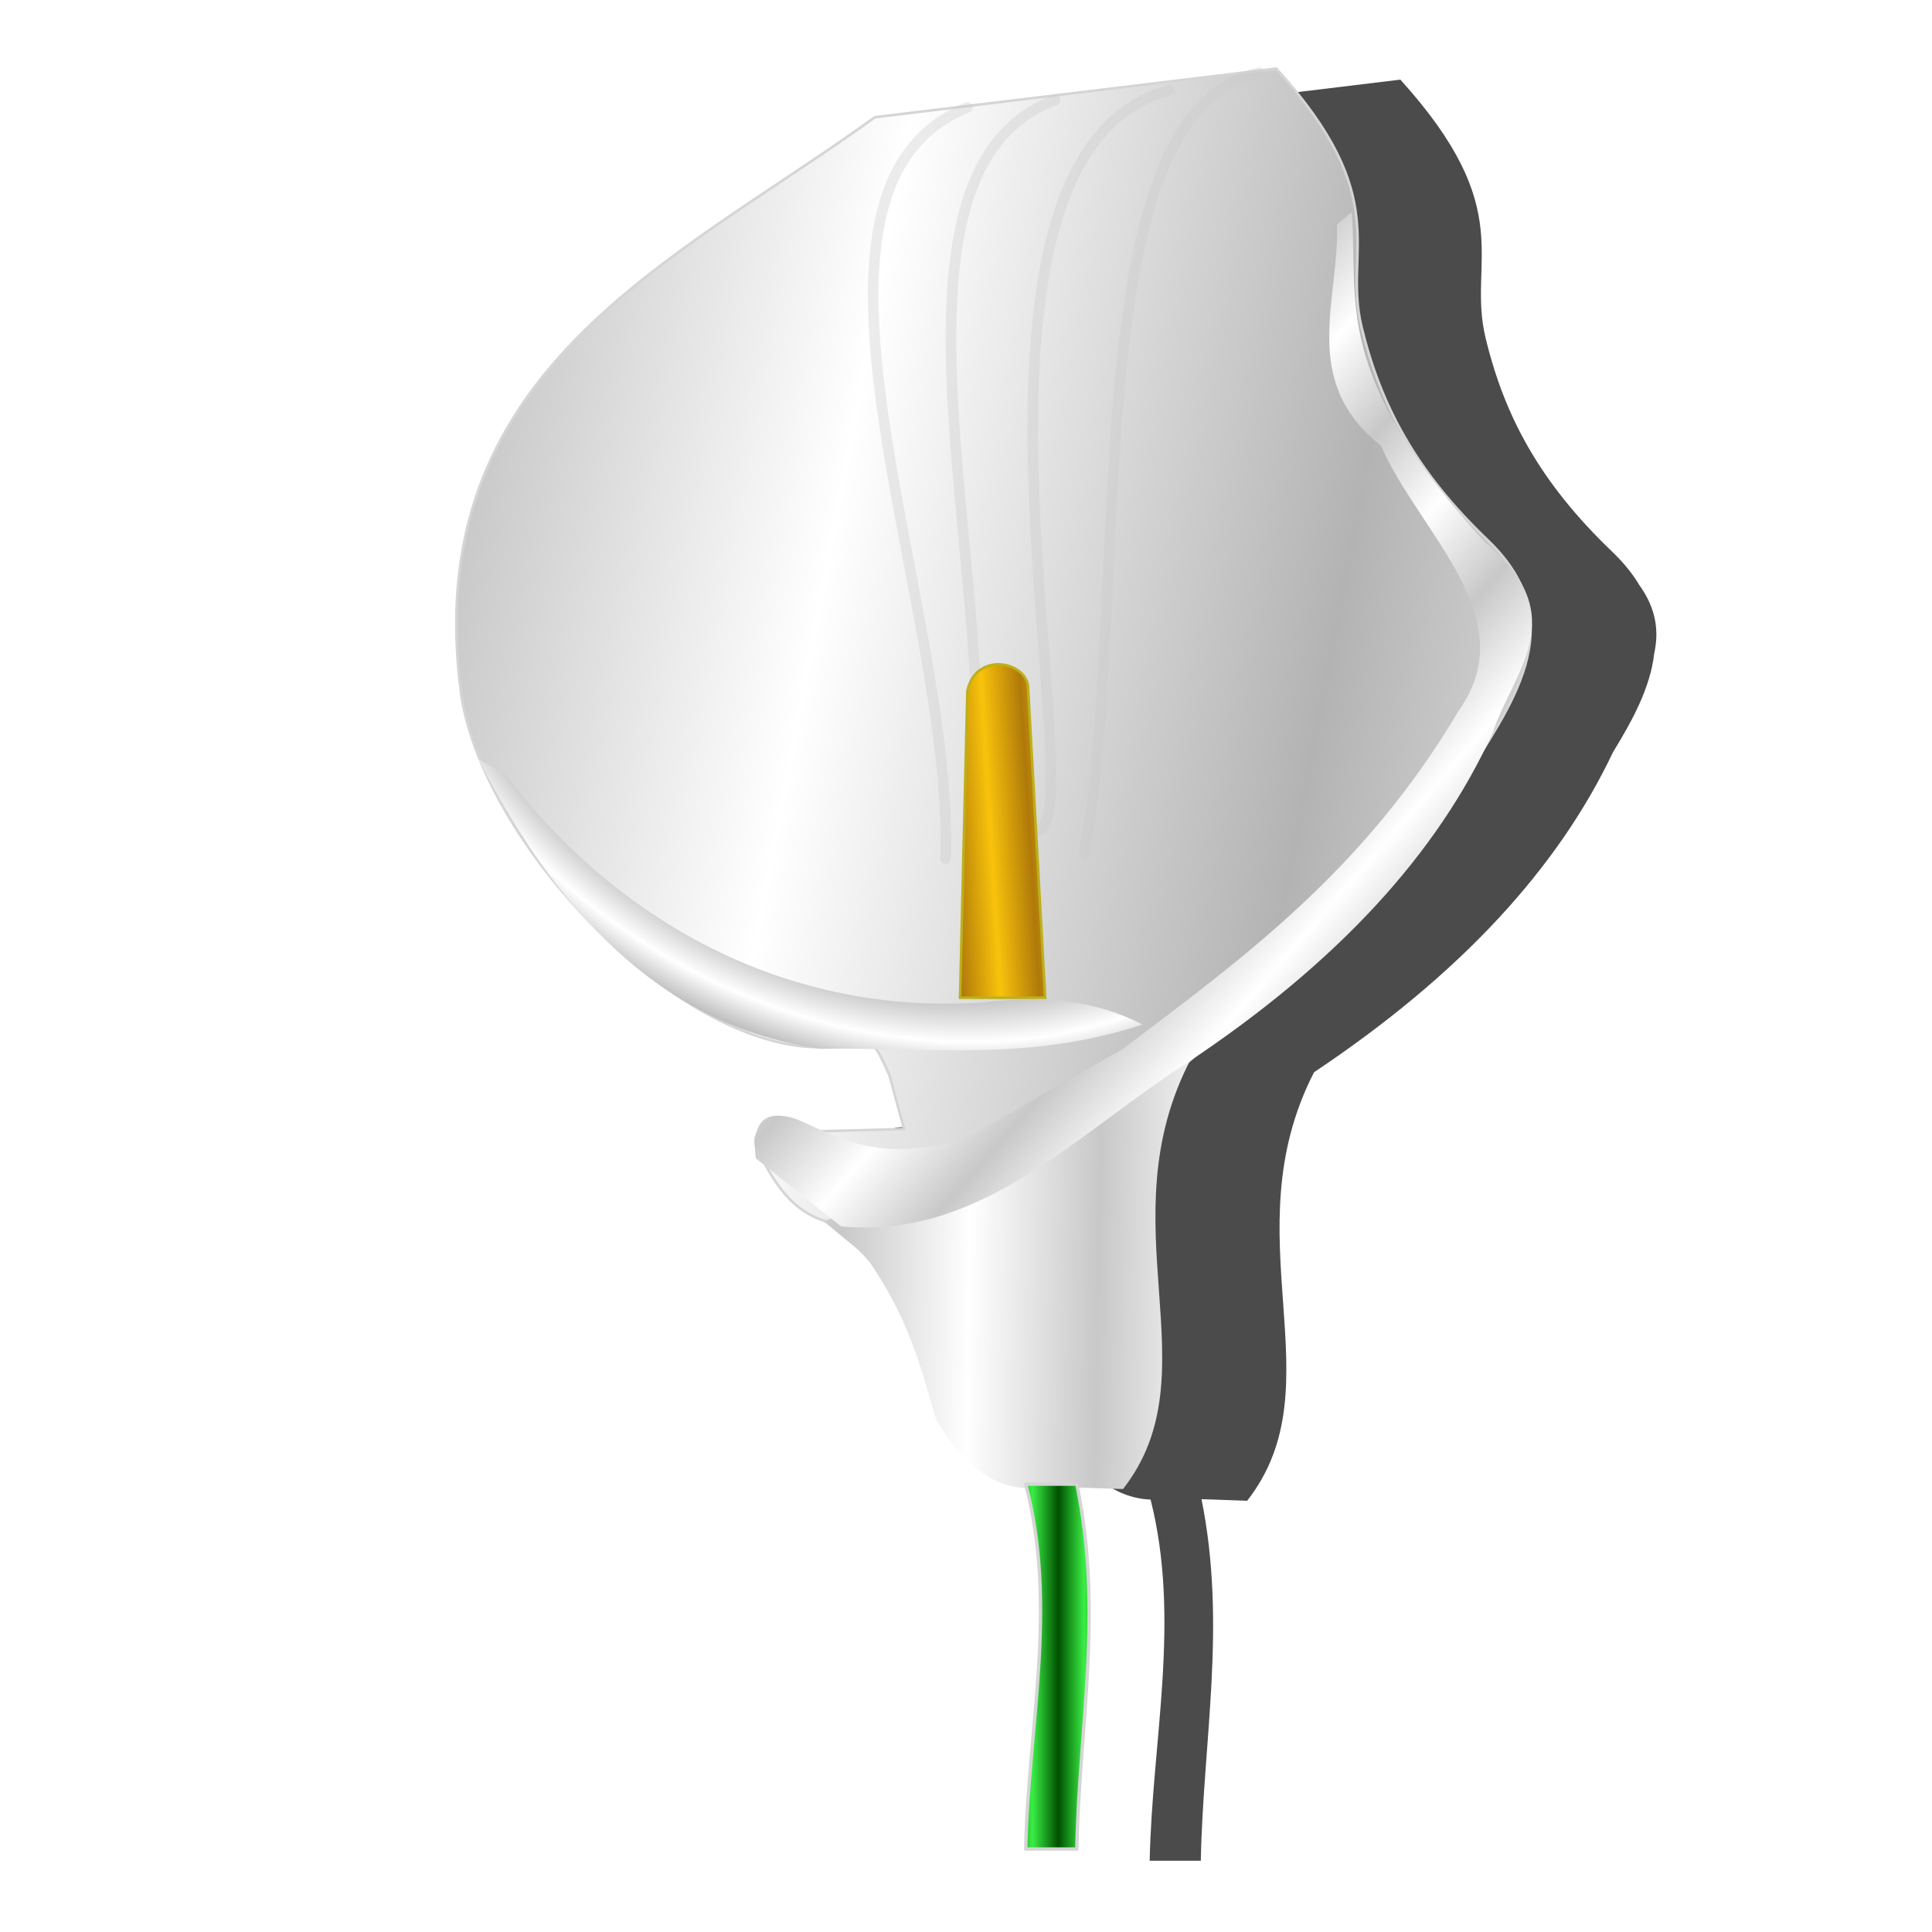 <?xml version="1.0" encoding="UTF-8" standalone="no"?>
<!-- Created with Inkscape (http://www.inkscape.org/) -->

<svg
   xmlns:dc="http://purl.org/dc/elements/1.1/"
   xmlns:cc="http://creativecommons.org/ns#"
   xmlns:rdf="http://www.w3.org/1999/02/22-rdf-syntax-ns#"
   xmlns:svg="http://www.w3.org/2000/svg"
   xmlns="http://www.w3.org/2000/svg"
   xmlns:xlink="http://www.w3.org/1999/xlink"
   xmlns:sodipodi="http://sodipodi.sourceforge.net/DTD/sodipodi-0.dtd"
   xmlns:inkscape="http://www.inkscape.org/namespaces/inkscape"
   id="svg2"
   version="1.1"
   inkscape:version="0.91 r13725"
   width="256"
   height="256"
   sodipodi:docname="mate.svg">
  <defs
     id="defs6">
    <linearGradient
       id="linearGradient4181">
      <stop
         id="stop4183"
         offset="0"
         style="stop-color:#ffffff;stop-opacity:1;" />
      <stop
         style="stop-color:#adadad;stop-opacity:1"
         offset="0.777"
         id="stop4185" />
      <stop
         id="stop4187"
         offset="0.896"
         style="stop-color:#ffffff;stop-opacity:1;" />
      <stop
         id="stop4189"
         offset="1"
         style="stop-color:#9c9c9c;stop-opacity:1" />
    </linearGradient>
    <linearGradient
       id="linearGradient3813">
      <stop
         style="stop-color:#004f00;stop-opacity:1;"
         offset="0"
         id="stop3815" />
      <stop
         style="stop-color:#39ee44;stop-opacity:1;"
         offset="1"
         id="stop3817" />
    </linearGradient>
    <linearGradient
       id="linearGradient3803">
      <stop
         style="stop-color:#f9c30b;stop-opacity:1;"
         offset="0"
         id="stop3805" />
      <stop
         style="stop-color:#af790a;stop-opacity:1;"
         offset="1"
         id="stop3807" />
    </linearGradient>
    <linearGradient
       id="linearGradient3793">
      <stop
         style="stop-color:#ffffff;stop-opacity:1;"
         offset="0"
         id="stop3795" />
      <stop
         style="stop-color:#b3b3b3;stop-opacity:1;"
         offset="1"
         id="stop3797" />
    </linearGradient>
    <linearGradient
       id="linearGradient3775">
      <stop
         style="stop-color:#ffffff;stop-opacity:1;"
         offset="0"
         id="stop3777" />
      <stop
         style="stop-color:#c8c8c8;stop-opacity:1;"
         offset="1"
         id="stop3779" />
    </linearGradient>
    <linearGradient
       id="linearGradient3759">
      <stop
         style="stop-color:#ffffff;stop-opacity:1;"
         offset="0"
         id="stop3761" />
      <stop
         id="stop3769"
         offset="0.777"
         style="stop-color:#d2d2d2;stop-opacity:1;" />
      <stop
         style="stop-color:#ffffff;stop-opacity:1;"
         offset="0.896"
         id="stop3771" />
      <stop
         style="stop-color:#d5d5d5;stop-opacity:1;"
         offset="1"
         id="stop3763" />
    </linearGradient>
    <linearGradient
       inkscape:collect="always"
       xlink:href="#linearGradient3793"
       id="linearGradient3842"
       gradientUnits="userSpaceOnUse"
       spreadMethod="reflect"
       x1="-308.679"
       y1="416.43"
       x2="-113.903"
       y2="453.174"
       gradientTransform="matrix(0.342,0,0,0.342,211.653,-48.926)" />
    <radialGradient
       inkscape:collect="always"
       xlink:href="#linearGradient4181"
       id="radialGradient3844"
       gradientUnits="userSpaceOnUse"
       gradientTransform="matrix(-0.251,0.402,-0.508,-0.318,156.833,261.512)"
       spreadMethod="reflect"
       cx="-279.872"
       cy="220.832"
       fx="-279.872"
       fy="220.832"
       r="129.103" />
    <linearGradient
       inkscape:collect="always"
       xlink:href="#linearGradient3775"
       id="linearGradient3846"
       gradientUnits="userSpaceOnUse"
       spreadMethod="reflect"
       x1="-243.574"
       y1="652.438"
       x2="-193.583"
       y2="653.38"
       gradientTransform="matrix(0.342,0,0,0.342,211.653,-48.926)" />
    <linearGradient
       inkscape:collect="always"
       xlink:href="#linearGradient3775"
       id="linearGradient3848"
       gradientUnits="userSpaceOnUse"
       spreadMethod="reflect"
       x1="-112.913"
       y1="504.75"
       x2="-86.021"
       y2="528.304"
       gradientTransform="matrix(0.342,0,0,0.342,211.653,-48.926)" />
    <linearGradient
       inkscape:collect="always"
       xlink:href="#linearGradient3803"
       id="linearGradient3850"
       gradientUnits="userSpaceOnUse"
       spreadMethod="reflect"
       x1="-235.095"
       y1="465.864"
       x2="-219.963"
       y2="464.922"
       gradientTransform="matrix(0.342,0,0,0.342,211.653,-48.926)" />
    <linearGradient
       inkscape:collect="always"
       xlink:href="#linearGradient3813"
       id="linearGradient3852"
       gradientUnits="userSpaceOnUse"
       spreadMethod="reflect"
       x1="-208.821"
       y1="800.826"
       x2="-218.871"
       y2="800.826"
       gradientTransform="matrix(0.342,0,0,0.342,211.653,-48.926)" />
    <linearGradient
       inkscape:collect="always"
       xlink:href="#linearGradient3793"
       id="linearGradient3876"
       gradientUnits="userSpaceOnUse"
       spreadMethod="reflect"
       x1="-308.679"
       y1="416.43"
       x2="-113.903"
       y2="453.174" />
    <radialGradient
       inkscape:collect="always"
       xlink:href="#linearGradient3759"
       id="radialGradient3878"
       gradientUnits="userSpaceOnUse"
       gradientTransform="matrix(-0.735,1.174,-1.486,-0.93,-160.253,907.497)"
       spreadMethod="reflect"
       cx="-283.995"
       cy="211.183"
       fx="-283.995"
       fy="211.183"
       r="129.103" />
    <linearGradient
       inkscape:collect="always"
       xlink:href="#linearGradient3775"
       id="linearGradient3880"
       gradientUnits="userSpaceOnUse"
       spreadMethod="reflect"
       x1="-243.574"
       y1="652.438"
       x2="-193.583"
       y2="653.38" />
    <linearGradient
       inkscape:collect="always"
       xlink:href="#linearGradient3775"
       id="linearGradient3882"
       gradientUnits="userSpaceOnUse"
       spreadMethod="reflect"
       x1="-112.913"
       y1="504.75"
       x2="-86.021"
       y2="528.304" />
    <linearGradient
       inkscape:collect="always"
       xlink:href="#linearGradient3803"
       id="linearGradient3884"
       gradientUnits="userSpaceOnUse"
       spreadMethod="reflect"
       x1="-235.095"
       y1="465.864"
       x2="-219.963"
       y2="464.922" />
    <linearGradient
       inkscape:collect="always"
       xlink:href="#linearGradient3813"
       id="linearGradient3886"
       gradientUnits="userSpaceOnUse"
       spreadMethod="reflect"
       x1="-208.821"
       y1="800.826"
       x2="-218.871"
       y2="800.826" />
    <linearGradient
       inkscape:collect="always"
       xlink:href="#linearGradient3813"
       id="linearGradient3893"
       gradientUnits="userSpaceOnUse"
       spreadMethod="reflect"
       x1="-208.821"
       y1="800.826"
       x2="-218.871"
       y2="800.826"
       gradientTransform="matrix(0.354,0,0,0.354,13.822,-54.019)" />
    <linearGradient
       inkscape:collect="always"
       xlink:href="#linearGradient3803"
       id="linearGradient3896"
       gradientUnits="userSpaceOnUse"
       spreadMethod="reflect"
       x1="-235.095"
       y1="465.864"
       x2="-219.963"
       y2="464.922"
       gradientTransform="matrix(0.354,0,0,0.354,13.822,-54.019)" />
    <linearGradient
       inkscape:collect="always"
       xlink:href="#linearGradient3775"
       id="linearGradient3899"
       gradientUnits="userSpaceOnUse"
       spreadMethod="reflect"
       x1="-112.913"
       y1="504.75"
       x2="-86.021"
       y2="528.304"
       gradientTransform="matrix(0.354,0,0,0.354,13.822,-54.019)" />
    <linearGradient
       inkscape:collect="always"
       xlink:href="#linearGradient3775"
       id="linearGradient3902"
       gradientUnits="userSpaceOnUse"
       spreadMethod="reflect"
       x1="-243.574"
       y1="652.438"
       x2="-193.583"
       y2="653.38"
       gradientTransform="matrix(0.354,0,0,0.354,13.822,-54.019)" />
    <radialGradient
       inkscape:collect="always"
       xlink:href="#linearGradient3759"
       id="radialGradient3905"
       gradientUnits="userSpaceOnUse"
       gradientTransform="matrix(-0.26,0.415,-0.525,-0.329,-42.834,266.815)"
       spreadMethod="reflect"
       cx="-283.995"
       cy="211.183"
       fx="-283.995"
       fy="211.183"
       r="129.103" />
    <linearGradient
       inkscape:collect="always"
       xlink:href="#linearGradient3793"
       id="linearGradient3908"
       gradientUnits="userSpaceOnUse"
       spreadMethod="reflect"
       x1="-308.679"
       y1="416.43"
       x2="-113.903"
       y2="453.174"
       gradientTransform="matrix(0.354,0,0,0.354,13.822,-54.019)" />
    <filter
       inkscape:collect="always"
       id="filter3919">
      <feGaussianBlur
         inkscape:collect="always"
         stdDeviation="2.933"
         id="feGaussianBlur3921" />
    </filter>
  </defs>
  <sodipodi:namedview
     pagecolor="#ff0000"
     bordercolor="#666666"
     borderopacity="1"
     objecttolerance="10"
     gridtolerance="10"
     guidetolerance="10"
     inkscape:pageopacity="0"
     inkscape:pageshadow="2"
     inkscape:window-width="1920"
     inkscape:window-height="1056"
     id="namedview4"
     showgrid="false"
     inkscape:zoom="3.5351562"
     inkscape:cx="128"
     inkscape:cy="128"
     inkscape:window-x="0"
     inkscape:window-y="0"
     inkscape:window-maximized="1"
     inkscape:current-layer="svg2" />
  <path
     style="fill:#000000;fill-opacity:0.704;stroke:none;filter:url(#filter3919)"
     d="m 186.25,5.635 -54.938,6.656 c -27.726,20.008 -62.725,34.75 -56.625,79.281 0.445,2.826 1.325,5.78 2.562,8.781 l -0.25,-0.125 c 0.297,0.573 0.626,1.167 0.938,1.75 0.033,0.061 0.061,0.126 0.094,0.188 2.507,5.484 6.13,11.052 10.438,16.156 0.115,0.136 0.228,0.271 0.344,0.406 5.093,6.313 11.297,12.106 19.031,16.094 0.061,0.034 0.127,0.06 0.188,0.094 4.783,2.667 9.63,4.367 14.156,4.688 0.04,0.007 0.085,-0.007 0.125,0 0.549,0.092 1.096,0.174 1.656,0.25 2.506,-0.039 5.009,0.016 7.5,0.062 0.521,0.731 1.08,1.888 1.844,3.625 l 2,7.312 -11.062,0.312 c -1.211,-0.535 -2.373,-1.099 -3.594,-1.625 -4.791,-1.611 -6.216,0.717 -5.688,5.312 l 1.469,1.188 c 1.739,3.054 3.95,6.091 8.031,7.406 l -0.156,0.062 5.656,4.656 c 5.431,7.766 7.179,13.535 9.656,22.344 3.293,5.735 7.307,9.277 12.438,9.5 4.164,16.477 0.21,32.96 -0.125,49.438 l 7,0 c 0.313,-16.441 3.564,-32.302 0.094,-49.5 l 6.25,0.219 c 12.482,-15.937 -2.37,-36.23 9.156,-58.656 20.054,-13.393 33.411,-27.953 40.938,-43.844 2.649,-4.316 5.104,-8.833 5.625,-13.469 0.659,-3.017 0.328,-6.137 -2.125,-9.5 -0.027,-0.037 -0.035,-0.088 -0.062,-0.125 -0.887,-1.438 -2.054,-2.868 -3.562,-4.312 -9.88,-9.461 -14.753,-18.523 -17.344,-29.312 -2.534,-10.554 4.601,-17.358 -11.656,-35.312 z"
     id="path3856"
     inkscape:connector-curvature="0"
     transform="matrix(0.968,0,0,0.968,5.262,5.097)" />
  <path
     style="fill:url(#linearGradient3842);fill-opacity:1;stroke:#d5d5d5;stroke-width:0.342px;stroke-linecap:butt;stroke-linejoin:miter;stroke-opacity:1"
     d="m 119.799,149.605 -1.934,-7.09 c -2.363,-5.378 -2.471,-4.984 -7.09,-3.868 C 91.645,140.855 64.394,112.894 61.142,92.237 55.24,49.149 89.104,34.891 115.932,15.532 l 53.178,-6.446 c 15.73,17.373 8.829,23.951 11.28,34.163 2.506,10.44 7.199,19.208 16.759,28.362 11.675,11.179 2.604,22.251 -3.223,31.907 -12.335,20.442 -24.656,26.862 -36.741,37.386 -3.543,7.414 -4.725,14.623 -5.801,22.238 -0.647,4.575 1.317,10.863 0.967,15.47 -0.366,4.816 -0.266,8.754 -5.157,16.115 l -6.124,3.223 c -7.775,-4.179 -13.891,-14.907 -17.726,-22.238 l -12.569,-13.536 c -5.321,-1.032 -7.714,-4.823 -9.669,-8.38 -2.678,-3.538 0.068,-6.485 6.446,-3.868 z"
     id="path2987"
     inkscape:connector-curvature="0"
     sodipodi:nodetypes="ccccccssscssccccccc" />
  <path
     style="fill:url(#radialGradient3844);fill-opacity:1;stroke:none"
     d="m 63.398,100.617 c 8.035,15.489 21.245,35.083 45.443,38.353 14.038,-0.219 27.714,1.738 42.543,-3.223 -6.464,-3.285 -13.113,-3.85 -21.271,-2.901 -29.297,1.908 -51.137,-14.118 -63.169,-30.295 z"
     id="path3757"
     inkscape:connector-curvature="0"
     sodipodi:nodetypes="cccccc" />
  <path
     style="fill:url(#linearGradient3846);fill-opacity:1;stroke:none"
     d="m 109.164,161.853 5.479,4.512 c 5.255,7.514 6.949,13.071 9.346,21.594 3.761,6.549 8.489,10.199 14.825,9.024 l 9.991,0.322 c 12.133,-15.492 -2.419,-35.226 9.024,-57.046 z"
     id="path3783"
     inkscape:connector-curvature="0"
     sodipodi:nodetypes="ccccccc" />
  <path
     style="fill:url(#linearGradient3848);fill-opacity:1;stroke:none"
     d="m 105.618,148.316 c 5.78,2.492 10.684,5.86 22.238,2.578 l 20.949,-11.925 c 15.889,-12.007 31.927,-23.606 44.476,-44.799 8.792,-12.389 -5.233,-23.511 -10.313,-35.13 -10.78,-8.531 -5.514,-19.183 -5.801,-29.329 l 1.934,-1.611 c 0.964,11.932 -2.806,21.3 17.726,43.832 11.727,9.647 3.641,17.092 0.967,25.139 -7.244,15.922 -20.479,30.484 -40.609,43.832 -14.499,9.315 -27.297,23.393 -45.765,21.594 l -11.28,-9.024 c -0.512,-4.447 0.843,-6.716 5.479,-5.157 z"
     id="path3773"
     inkscape:connector-curvature="0"
     sodipodi:nodetypes="ccccccccccccc" />
  <path
     style="fill:url(#linearGradient3852);fill-opacity:1;stroke:#d5d5d5;stroke-width:0.445;stroke-linecap:round;stroke-linejoin:round;stroke-miterlimit:4;stroke-opacity:1"
     d="m 135.914,196.66 6.768,0 c 3.509,16.816 0.305,32.29 0,48.344 l -6.768,0 c 0.327,-16.115 4.245,-32.229 0,-48.344 z"
     id="rect3811"
     inkscape:connector-curvature="0"
     sodipodi:nodetypes="ccccc" />
  <g
     style="stroke:#c9c9c9;stroke-width:4.093;stroke-linecap:round;stroke-linejoin:round;stroke-miterlimit:4;stroke-dasharray:none;stroke-opacity:0.358"
     id="g4191"
     transform="matrix(0.342,0,0,0.342,211.653,-48.926)">
    <path
       sodipodi:nodetypes="cc"
       inkscape:connector-curvature="0"
       id="path3822"
       d="m -244.017,184.661 c -78.899,31.852 -4.96,192.484 -8.513,291.124"
       style="fill:none;stroke:#c9c9c9;stroke-width:4.093;stroke-linecap:round;stroke-linejoin:round;stroke-miterlimit:4;stroke-dasharray:none;stroke-opacity:0.358" />
    <path
       sodipodi:nodetypes="cc"
       inkscape:connector-curvature="0"
       id="path3824"
       d="m -210.099,181.835 c -76.374,28.489 -18.116,193.443 -32.223,290.894"
       style="fill:none;stroke:#c9c9c9;stroke-width:4.093;stroke-linecap:round;stroke-linejoin:round;stroke-miterlimit:4;stroke-dasharray:none;stroke-opacity:0.358" />
    <path
       sodipodi:nodetypes="cc"
       inkscape:connector-curvature="0"
       id="path3826"
       d="m -165.818,178.066 c -96.908,25.777 -25.631,290.354 -52.32,286.894"
       style="fill:none;stroke:#c9c9c9;stroke-width:4.093;stroke-linecap:round;stroke-linejoin:round;stroke-miterlimit:4;stroke-dasharray:none;stroke-opacity:0.358" />
    <path
       sodipodi:nodetypes="cc"
       inkscape:connector-curvature="0"
       id="path3828"
       d="m -131.094,171.22 c -71.792,15.346 -49.299,204.352 -67.74,303.046"
       style="fill:none;stroke:#c9c9c9;stroke-width:4.093;stroke-linecap:round;stroke-linejoin:round;stroke-miterlimit:4;stroke-dasharray:none;stroke-opacity:0.358" />
  </g>
  <path
     style="fill:url(#linearGradient3850);fill-opacity:1;stroke:#bdb01b;stroke-width:0.342px;stroke-linecap:butt;stroke-linejoin:miter;stroke-opacity:1"
     d="m 127.212,132.202 0.967,-40.609 c 1.128,-5.452 8.13,-3.906 8.057,-0.322 l 2.256,40.931 z"
     id="path3801"
     inkscape:connector-curvature="0"
     sodipodi:nodetypes="ccccc" />
</svg>
